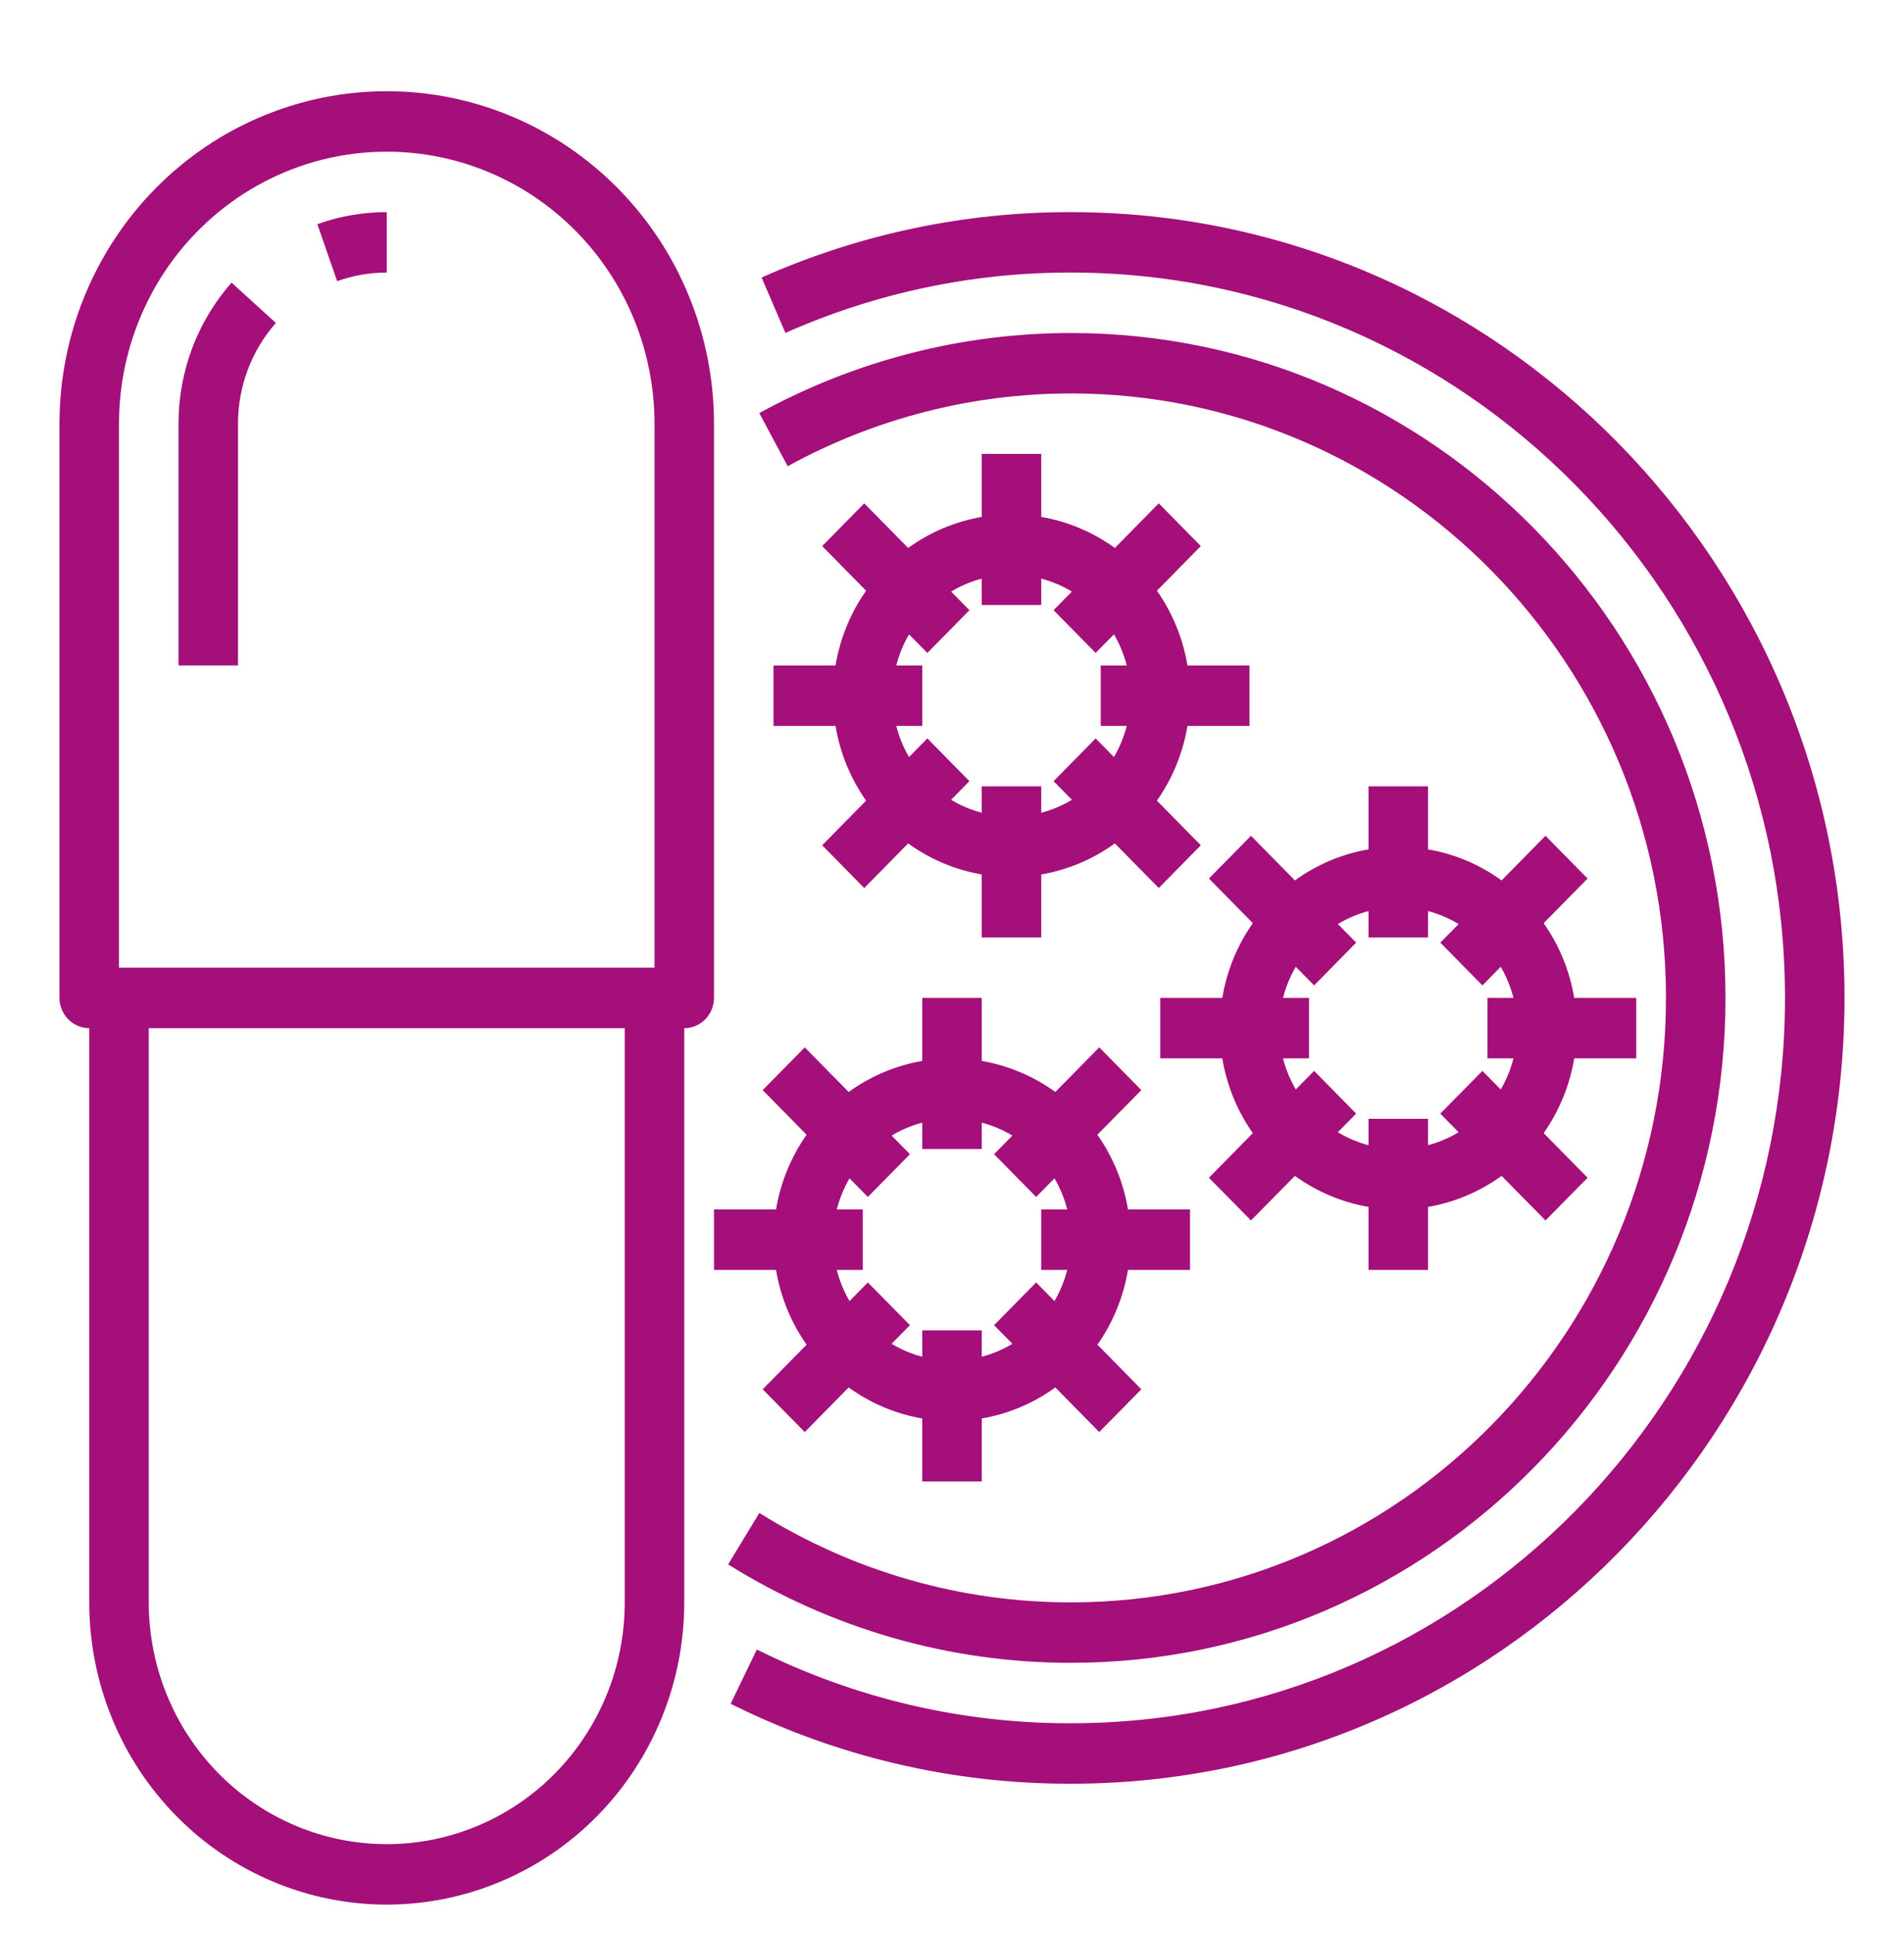 <svg width="66" height="67" viewBox="0 0 66 67" fill="none" xmlns="http://www.w3.org/2000/svg">
<g clip-path="url(#clip0_114_271)">
<path d="M24.75 14.686C24.75 11.63 23.555 8.698 21.427 6.537C19.3 4.376 16.415 3.162 13.406 3.162C10.398 3.162 7.512 4.376 5.385 6.537C3.258 8.698 2.062 11.63 2.062 14.686V34.591C2.062 34.868 2.171 35.135 2.365 35.331C2.558 35.528 2.82 35.638 3.094 35.638V55.543C3.094 58.322 4.18 60.986 6.114 62.951C8.048 64.915 10.671 66.019 13.406 66.019C16.141 66.019 18.764 64.915 20.698 62.951C22.632 60.986 23.719 58.322 23.719 55.543V35.638C23.992 35.638 24.255 35.528 24.448 35.331C24.641 35.135 24.75 34.868 24.75 34.591V14.686ZM4.125 14.686C4.125 12.185 5.103 9.787 6.843 8.019C8.584 6.251 10.945 5.257 13.406 5.257C15.868 5.257 18.229 6.251 19.969 8.019C21.71 9.787 22.688 12.185 22.688 14.686V33.543H4.125V14.686ZM21.656 55.543C21.656 57.766 20.787 59.898 19.24 61.469C17.693 63.041 15.594 63.924 13.406 63.924C11.218 63.924 9.12 63.041 7.573 61.469C6.025 59.898 5.156 57.766 5.156 55.543V35.638H21.656V55.543ZM37.125 7.353C33.434 7.345 29.781 8.117 26.4 9.619L27.225 11.54C30.347 10.153 33.718 9.44 37.125 9.448C50.772 9.448 61.875 20.727 61.875 34.591C61.875 48.455 50.772 59.733 37.125 59.733C33.35 59.744 29.623 58.869 26.235 57.176L25.327 59.057C28.997 60.892 33.035 61.84 37.125 61.829C51.909 61.829 63.938 49.61 63.938 34.591C63.938 19.572 51.909 7.353 37.125 7.353Z" fill="#A40F79"/>
<path d="M59.812 34.591C59.812 21.882 49.634 11.543 37.124 11.543C33.352 11.543 29.639 12.497 26.32 14.319L27.304 16.161C30.32 14.505 33.695 13.638 37.124 13.638C48.497 13.638 57.749 23.037 57.749 34.591C57.749 46.144 48.497 55.543 37.124 55.543C33.31 55.547 29.57 54.473 26.322 52.443L25.24 54.227C28.814 56.461 32.928 57.642 37.124 57.638C49.634 57.638 59.812 47.299 59.812 34.591Z" fill="#A40F79"/>
<path d="M26.812 23.067V25.162H28.963C29.118 26.096 29.48 26.982 30.022 27.753L28.5 29.3L29.958 30.782L31.48 29.235C32.239 29.785 33.112 30.153 34.031 30.311V32.495H36.094V30.311C37.013 30.153 37.886 29.785 38.645 29.235L40.167 30.781L41.625 29.3L40.103 27.753C40.645 26.982 41.007 26.096 41.162 25.162H43.312V23.067H41.162C41.007 22.133 40.645 21.247 40.103 20.476L41.625 18.929L40.167 17.447L38.645 18.994C37.886 18.444 37.013 18.076 36.094 17.918V15.733H34.031V17.918C33.112 18.076 32.239 18.444 31.48 18.994L29.958 17.448L28.5 18.929L30.022 20.476C29.48 21.247 29.118 22.133 28.963 23.067H26.812ZM31.51 21.988L32.146 22.633L33.604 21.151L32.969 20.506C33.3 20.306 33.658 20.155 34.031 20.057V20.972H36.094V20.057C36.467 20.155 36.825 20.306 37.156 20.506L36.521 21.151L37.979 22.633L38.615 21.988C38.811 22.324 38.96 22.688 39.057 23.067H38.156V25.162H39.057C38.96 25.541 38.811 25.904 38.615 26.241L37.979 25.596L36.521 27.078L37.156 27.723C36.825 27.923 36.467 28.074 36.094 28.172V27.257H34.031V28.172C33.658 28.074 33.3 27.923 32.969 27.723L33.604 27.078L32.146 25.596L31.51 26.241C31.314 25.904 31.165 25.541 31.068 25.162H31.969V23.067H31.068C31.165 22.688 31.314 22.324 31.51 21.988ZM47.438 27.257V29.442C46.518 29.599 45.646 29.967 44.887 30.518L43.364 28.971L41.906 30.453L43.428 31.999C42.886 32.77 42.524 33.657 42.369 34.591H40.219V36.686H42.369C42.524 37.62 42.886 38.506 43.428 39.277L41.906 40.824L43.364 42.305L44.887 40.759C45.646 41.309 46.518 41.677 47.438 41.835V44.019H49.5V41.835C50.42 41.677 51.292 41.309 52.051 40.759L53.573 42.305L55.032 40.824L53.509 39.277C54.051 38.506 54.413 37.62 54.569 36.686H56.719V34.591H54.569C54.413 33.657 54.051 32.77 53.509 31.999L55.032 30.453L53.573 28.971L52.051 30.518C51.292 29.967 50.42 29.599 49.5 29.442V27.257H47.438ZM50.562 32.03L49.927 32.675L51.386 34.157L52.021 33.511C52.218 33.848 52.366 34.212 52.463 34.591H51.562V36.686H52.463C52.366 37.065 52.218 37.428 52.021 37.765L51.386 37.12L49.927 38.601L50.562 39.247C50.231 39.447 49.873 39.598 49.5 39.696V38.781H47.438V39.696C47.064 39.598 46.707 39.447 46.375 39.247L47.01 38.601L45.552 37.12L44.917 37.765C44.72 37.428 44.571 37.065 44.474 36.686H45.375V34.591H44.474C44.571 34.212 44.72 33.848 44.917 33.511L45.552 34.157L47.01 32.675L46.375 32.03C46.707 31.83 47.064 31.679 47.438 31.58V32.495H49.5V31.58C49.873 31.679 50.231 31.83 50.562 32.03ZM27.96 46.611L26.437 48.157L27.896 49.639L29.418 48.092C30.177 48.643 31.049 49.011 31.969 49.168V51.352H34.031V49.168C34.951 49.011 35.823 48.642 36.582 48.092L38.104 49.639L39.563 48.157L38.041 46.611C38.582 45.84 38.945 44.953 39.1 44.019H41.25V41.924H39.1C38.945 40.99 38.582 40.104 38.04 39.333L39.563 37.786L38.104 36.304L36.582 37.851C35.823 37.301 34.951 36.933 34.031 36.775V34.591H31.969V36.775C31.049 36.933 30.177 37.301 29.418 37.851L27.896 36.305L26.437 37.786L27.959 39.333C27.418 40.104 27.055 40.99 26.9 41.924H24.75V44.019H26.9C27.055 44.953 27.418 45.84 27.96 46.611ZM29.448 40.845L30.083 41.49L31.542 40.008L30.906 39.363C31.238 39.163 31.596 39.012 31.969 38.914V39.829H34.031V38.914C34.404 39.012 34.762 39.163 35.094 39.363L34.458 40.008L35.917 41.49L36.552 40.845C36.749 41.181 36.898 41.545 36.994 41.924H36.094V44.019H36.994C36.898 44.398 36.749 44.762 36.552 45.099L35.917 44.453L34.458 45.935L35.094 46.58C34.762 46.78 34.404 46.931 34.031 47.029V46.114H31.969V47.029C31.596 46.931 31.238 46.78 30.906 46.58L31.542 45.935L30.083 44.453L29.448 45.099C29.251 44.762 29.102 44.398 29.006 44.019H29.906V41.924H29.006C29.102 41.545 29.251 41.181 29.448 40.845ZM6.188 14.686V23.067H8.25V14.686C8.249 13.397 8.717 12.154 9.563 11.194L8.026 9.797C6.841 11.141 6.186 12.882 6.188 14.686ZM11.687 9.746C12.239 9.548 12.821 9.447 13.406 9.448V7.353C12.587 7.352 11.773 7.493 11 7.77L11.687 9.746Z" fill="#A40F79"/>
</g>
<defs>
<clipPath id="clip0_114_271">
<rect width="66" height="66" fill="white" transform="translate(0 0.067)"/>
</clipPath>
</defs>
</svg>
